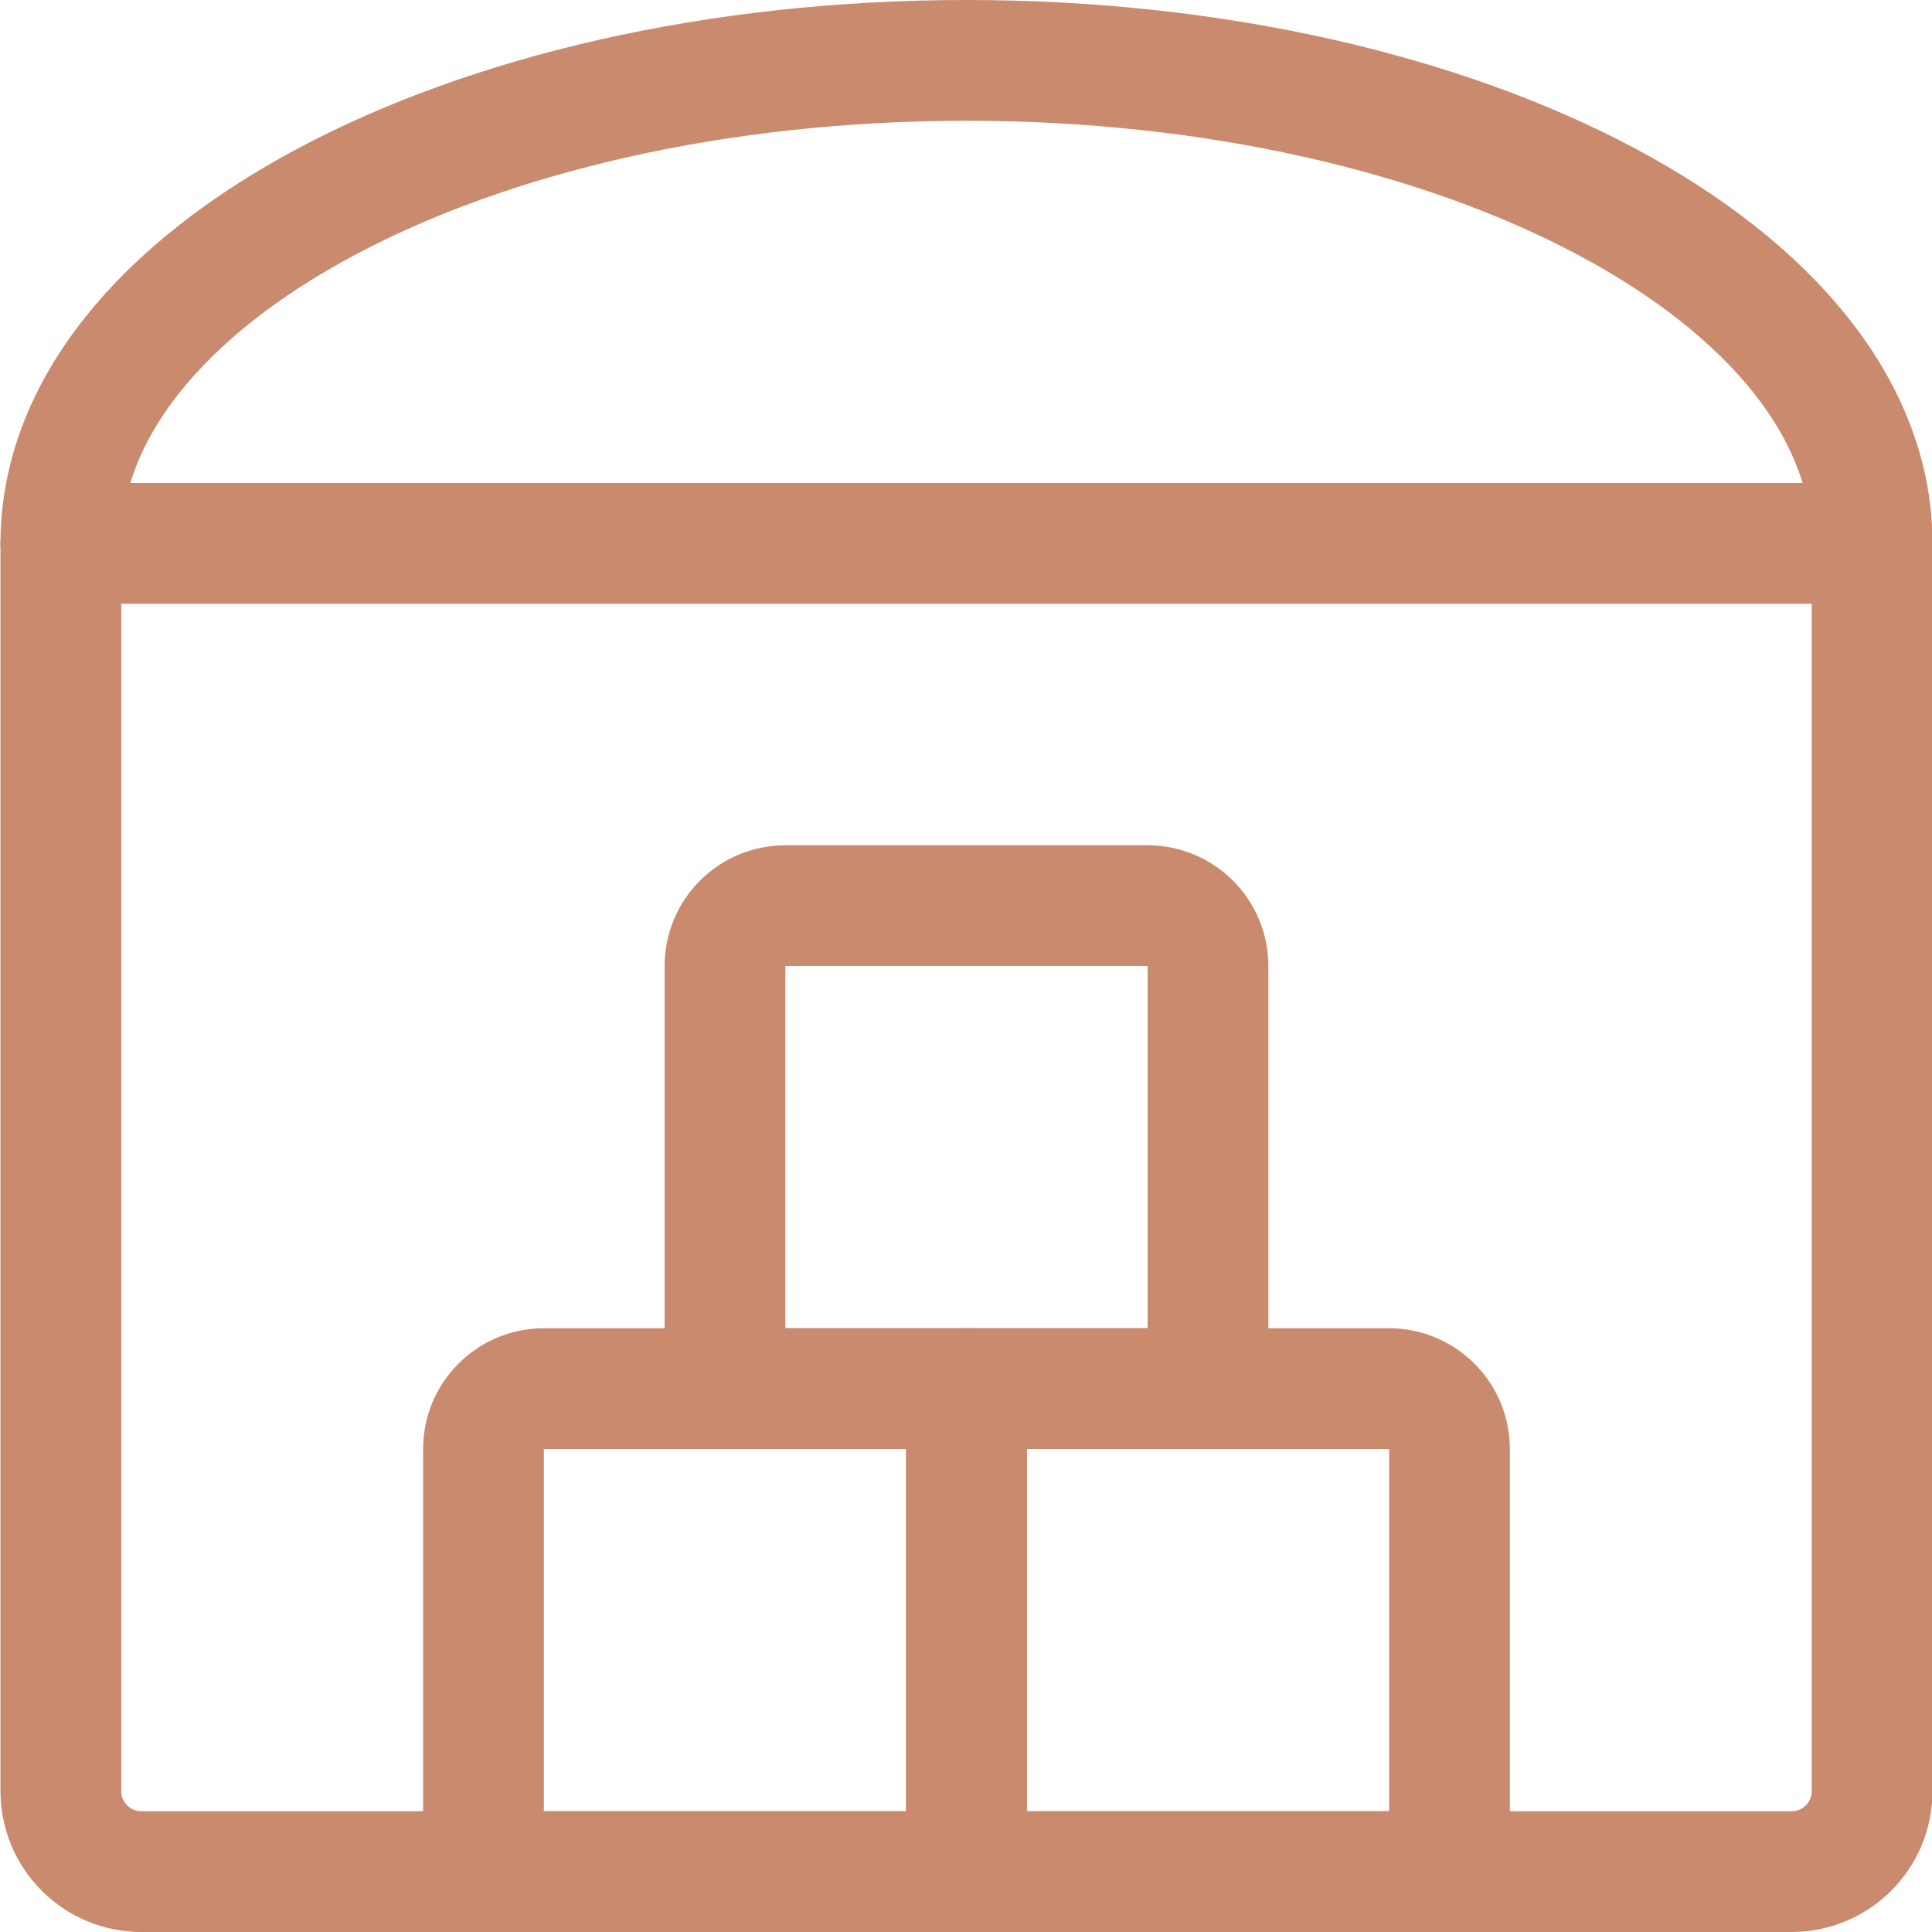 <svg width="24" height="24" viewBox="0 0 24 24" fill="none" xmlns="http://www.w3.org/2000/svg">
<g clip-path="url(#clip0)">
<path d="M12.006 17.25H6.756C6.557 17.25 6.366 17.329 6.226 17.47C6.085 17.61 6.006 17.801 6.006 18V22.5C6.006 22.699 6.085 22.89 6.226 23.03C6.366 23.171 6.557 23.25 6.756 23.25H12.006V17.25Z" stroke="#C98A6E" stroke-width="1.5" stroke-linecap="round" stroke-linejoin="round"/>
<path d="M17.256 17.25H12.006V23.25H17.256C17.455 23.25 17.645 23.171 17.786 23.03C17.927 22.89 18.006 22.699 18.006 22.5V18C18.006 17.801 17.927 17.61 17.786 17.47C17.645 17.329 17.455 17.25 17.256 17.25Z" stroke="#C98A6E" stroke-width="1.5" stroke-linecap="round" stroke-linejoin="round"/>
<path d="M14.256 11.25H9.756C9.557 11.25 9.366 11.329 9.226 11.47C9.085 11.61 9.006 11.801 9.006 12V17.25H15.006V12C15.006 11.801 14.927 11.61 14.786 11.47C14.646 11.329 14.455 11.25 14.256 11.25Z" stroke="#C98A6E" stroke-width="1.5" stroke-linecap="round" stroke-linejoin="round"/>
<path d="M0.756 6.75H23.256V22.25C23.256 22.515 23.151 22.77 22.963 22.957C22.775 23.145 22.521 23.25 22.256 23.25H1.756C1.491 23.25 1.236 23.145 1.049 22.957C0.861 22.77 0.756 22.515 0.756 22.25V6.75V6.75Z" stroke="#C98A6E" stroke-width="1.5" stroke-linecap="round" stroke-linejoin="round"/>
<path d="M0.756 6.75C0.756 3.436 5.793 0.75 12.006 0.75C18.219 0.75 23.256 3.436 23.256 6.75" stroke="#C98A6E" stroke-width="1.5" stroke-linecap="round" stroke-linejoin="round"/>
</g>
<defs>
<clipPath id="clip0">
<rect width="24" height="24" fill="white"/>
</clipPath>
</defs>
</svg>
